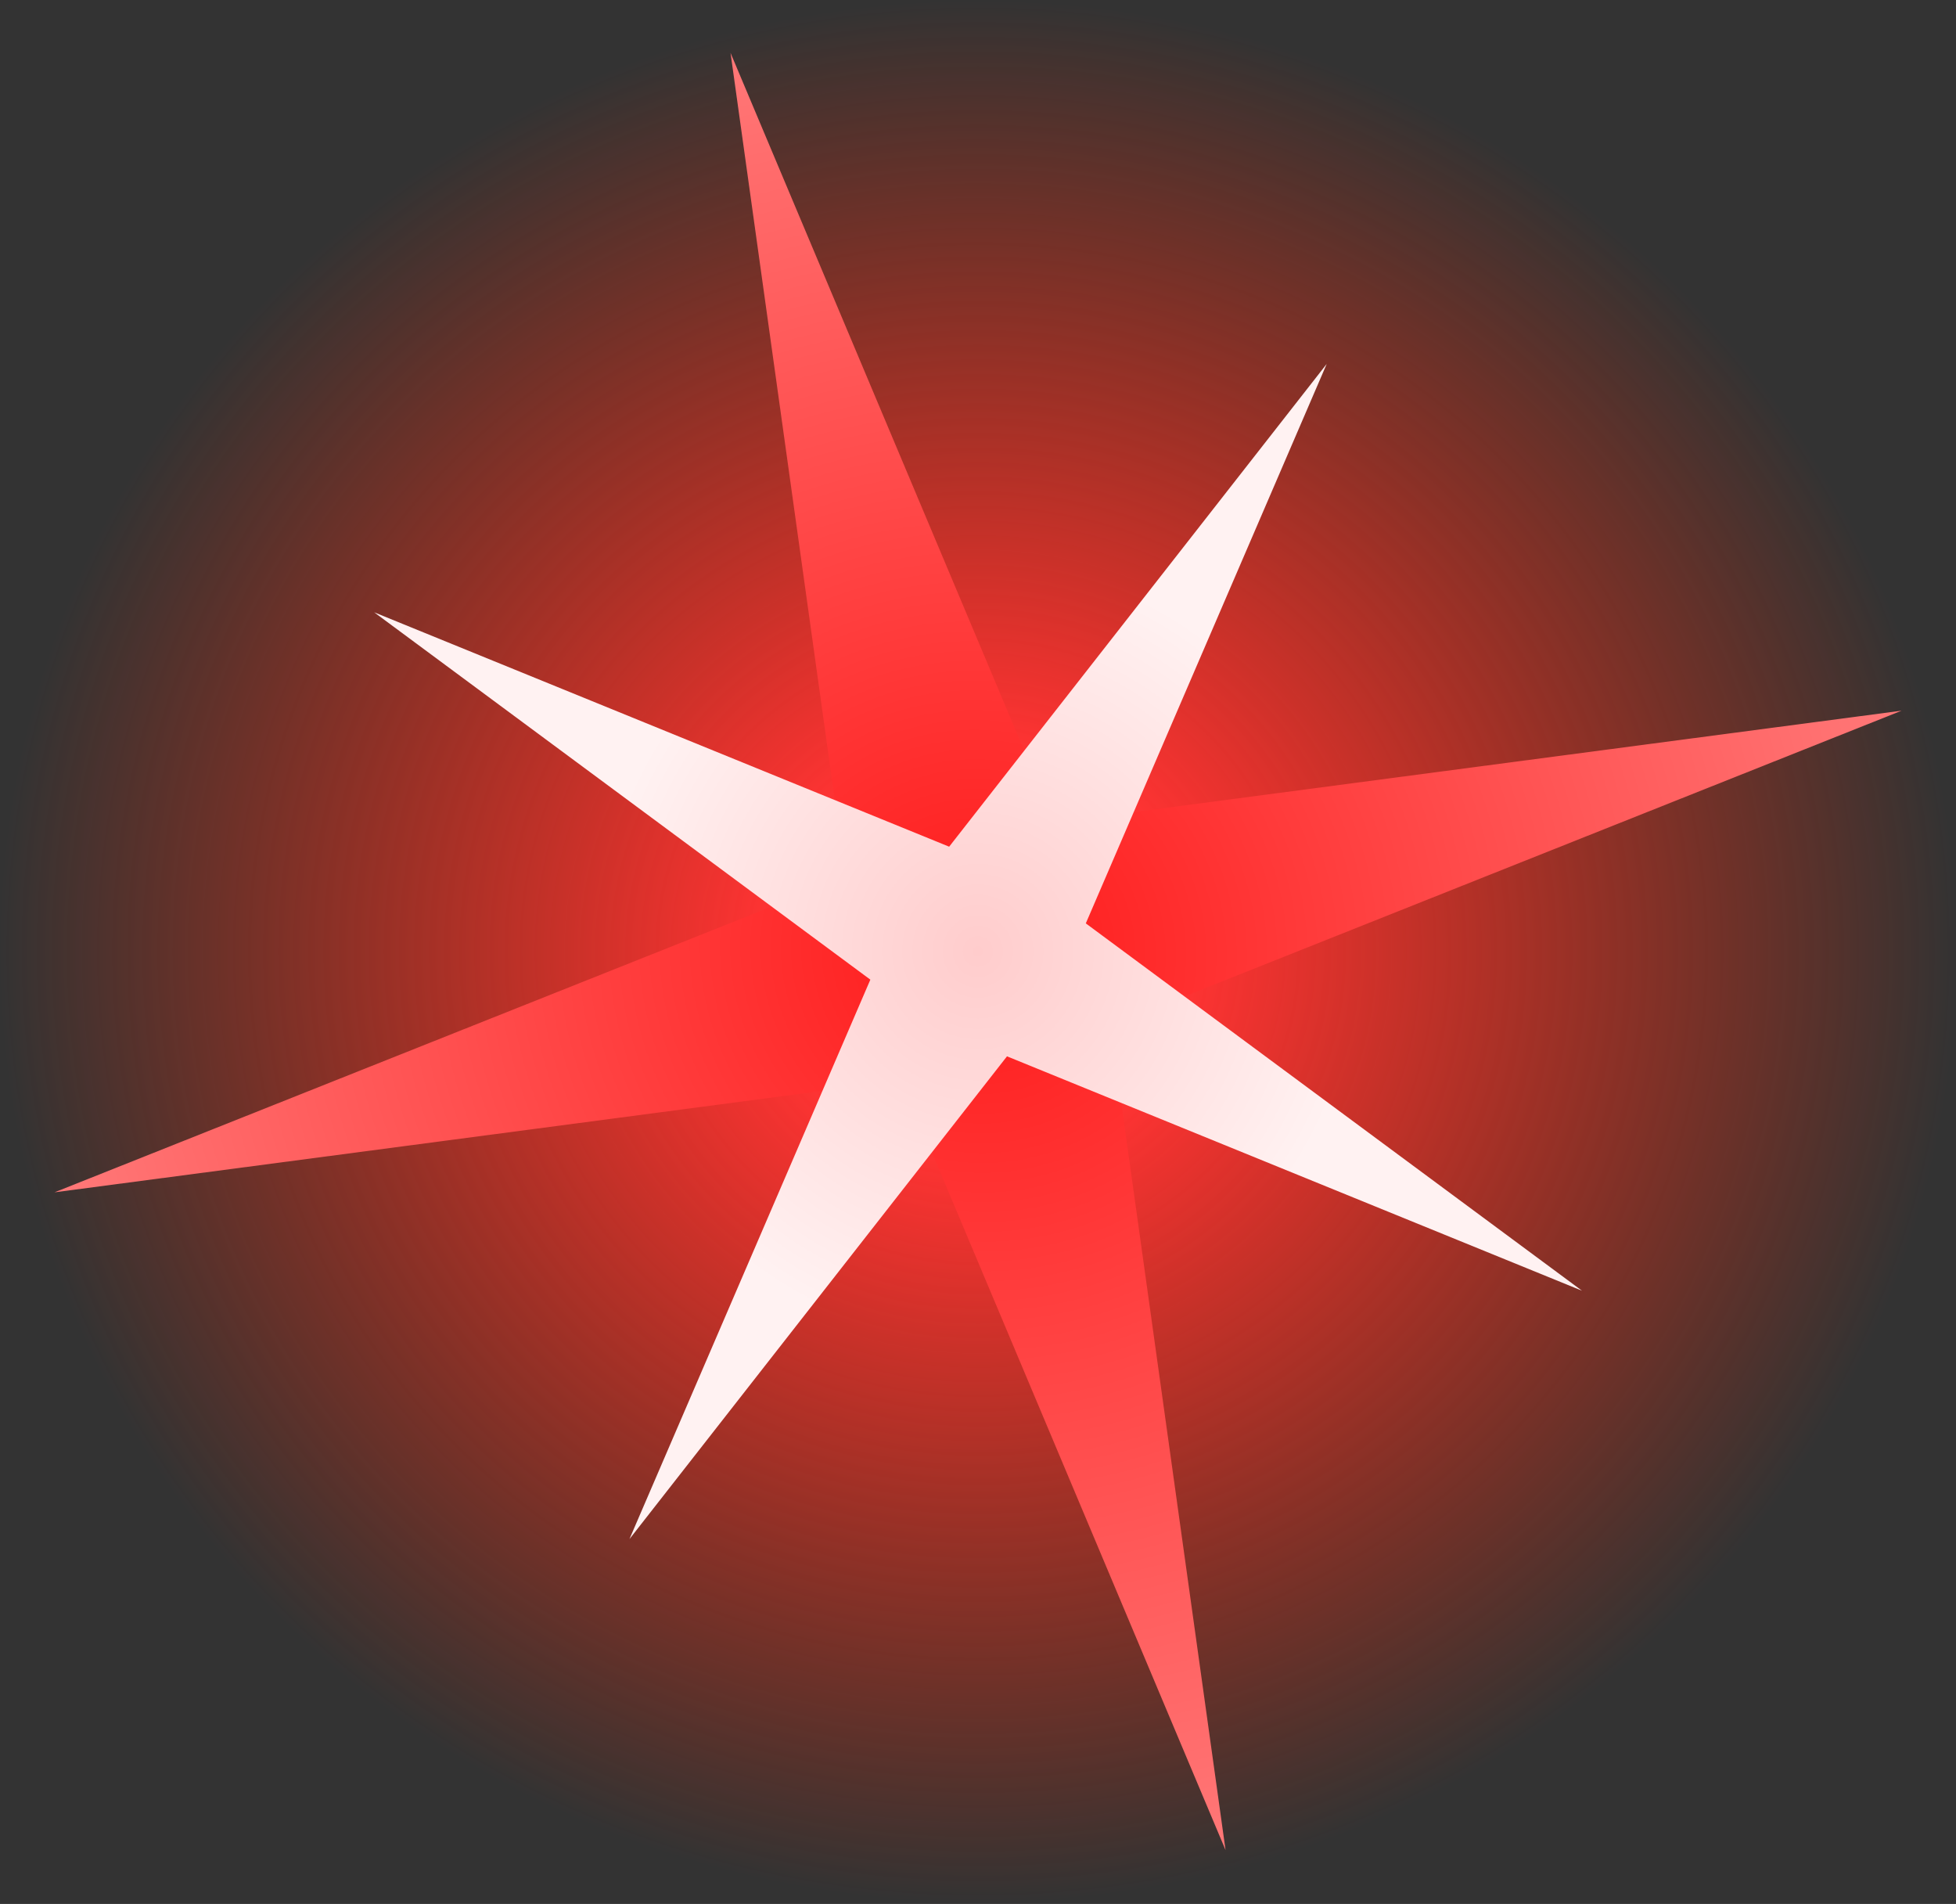 <?xml version="1.0" encoding="UTF-8" standalone="no"?>
<!-- Created with Inkscape (http://www.inkscape.org/) -->

<svg
   width="28.603mm"
   height="27.836mm"
   viewBox="0 0 28.603 27.836"
   version="1.1"
   id="svg1"
   sodipodi:docname="proj_flare_flicker.svg"
   inkscape:version="1.4.2 (1:1.4.2+202505120737+ebf0e940d0)"
   xmlns:inkscape="http://www.inkscape.org/namespaces/inkscape"
   xmlns:sodipodi="http://sodipodi.sourceforge.net/DTD/sodipodi-0.dtd"
   xmlns:xlink="http://www.w3.org/1999/xlink"
   xmlns="http://www.w3.org/2000/svg"
   xmlns:svg="http://www.w3.org/2000/svg">
  <rect x="0" y="0" width="28.603" height="27.836" fill="#333333" stroke="none"/>
  <sodipodi:namedview
     id="namedview1"
     pagecolor="#505050"
     bordercolor="#ffffff"
     borderopacity="1"
     inkscape:showpageshadow="0"
     inkscape:pageopacity="0"
     inkscape:pagecheckerboard="1"
     inkscape:deskcolor="#505050"
     inkscape:document-units="mm"
     inkscape:zoom="8.4737934"
     inkscape:cx="54.580042"
     inkscape:cy="42.306908"
     inkscape:window-width="2560"
     inkscape:window-height="1368"
     inkscape:window-x="0"
     inkscape:window-y="0"
     inkscape:window-maximized="1"
     inkscape:current-layer="layer1" />
  <defs
     id="defs1">
    <radialGradient
       inkscape:collect="always"
       xlink:href="#linearGradient2"
       id="radialGradient3"
       cx="18.242"
       cy="16.199"
       fx="18.242"
       fy="16.199"
       r="11.018"
       gradientUnits="userSpaceOnUse"
       gradientTransform="translate(0.784,-1.478)" />
    <linearGradient
       id="linearGradient2"
       inkscape:collect="always">
      <stop
         style="stop-color:#ff3333;stop-opacity:1;"
         offset="0.214"
         id="stop2" />
      <stop
         style="stop-color:#ff2900;stop-opacity:0;"
         offset="1"
         id="stop3" />
    </linearGradient>
    <radialGradient
       inkscape:collect="always"
       xlink:href="#linearGradient5"
       id="radialGradient6"
       cx="-1.095"
       cy="-4.05"
       fx="-1.095"
       fy="-4.05"
       r="3.655"
       gradientUnits="userSpaceOnUse"
       gradientTransform="matrix(1.564,0,0,1.537,0.618,2.173)" />
    <linearGradient
       id="linearGradient5"
       inkscape:collect="always">
      <stop
         style="stop-color:#ff1a1a;stop-opacity:1;"
         offset="0"
         id="stop5" />
      <stop
         style="stop-color:#ff9999;stop-opacity:1;"
         offset="1"
         id="stop6" />
    </linearGradient>
    <radialGradient
       inkscape:collect="always"
       xlink:href="#linearGradient6"
       id="radialGradient8"
       cx="-1.095"
       cy="-4.05"
       fx="-1.095"
       fy="-4.05"
       r="3.655"
       gradientUnits="userSpaceOnUse"
       gradientTransform="matrix(0.668,0,0,0.635,-0.364,-1.477)" />
    <linearGradient
       id="linearGradient6"
       inkscape:collect="always">
      <stop
         style="stop-color:#ffcccc;stop-opacity:1;"
         offset="0"
         id="stop7" />
      <stop
         style="stop-color:#fff2f2;stop-opacity:1;"
         offset="1"
         id="stop8" />
    </linearGradient>
  </defs>
  <g
     inkscape:label="Layer 1"
     inkscape:groupmode="layer"
     id="layer1"
     transform="translate(-67.956,-119.778)">
    <g
       id="g3"
       transform="matrix(0.918,0.893,-0.918,0.893,78.307,103.553)">
      <circle
         style="fill:url(#radialGradient3);stroke-width:1.323;stroke-linecap:round;stroke-linejoin:round;stroke-miterlimit:29"
         id="path2"
         cx="19.026"
         cy="14.721"
         r="11.018" />
      <g
         id="g1"
         transform="translate(13.937,10.872)">
        <path
           sodipodi:type="star"
           style="fill:url(#radialGradient6);stroke-width:1.323;stroke-linecap:round;stroke-linejoin:round;stroke-miterlimit:29"
           id="path1"
           inkscape:flatsided="false"
           sodipodi:sides="4"
           sodipodi:cx="-1.0945122"
           sodipodi:cy="-4.0496955"
           sodipodi:r1="4.2203031"
           sodipodi:r2="0.6752485"
           sodipodi:arg1="0.52359878"
           sodipodi:arg2="1.3089969"
           inkscape:rounded="0"
           inkscape:randomized="0"
           d="m 2.56,-1.94 -3.48,-1.458 -2.285,3.003 1.458,-3.48 -3.003,-2.285 3.48,1.458 2.285,-3.003 -1.458,3.48 z"
           transform="matrix(2.552,0,0,2.552,7.883,14.185)" />
        <path
           sodipodi:type="star"
           style="fill:url(#radialGradient8);stroke-width:1.323;stroke-linecap:round;stroke-linejoin:round;stroke-miterlimit:29"
           id="path1-5"
           inkscape:flatsided="false"
           sodipodi:sides="4"
           sodipodi:cx="-1.0945122"
           sodipodi:cy="-4.0496955"
           sodipodi:r1="4.2203031"
           sodipodi:r2="0.6752485"
           sodipodi:arg1="0.52359878"
           sodipodi:arg2="1.3089969"
           inkscape:rounded="0"
           inkscape:randomized="0"
           d="m 2.56,-1.94 -3.48,-1.458 -2.285,3.003 1.458,-3.48 -3.003,-2.285 3.48,1.458 2.285,-3.003 -1.458,3.48 z"
           transform="matrix(1.316,1.316,-1.316,1.316,1.2,10.62)" />
      </g>
    </g>
  </g>
</svg>
